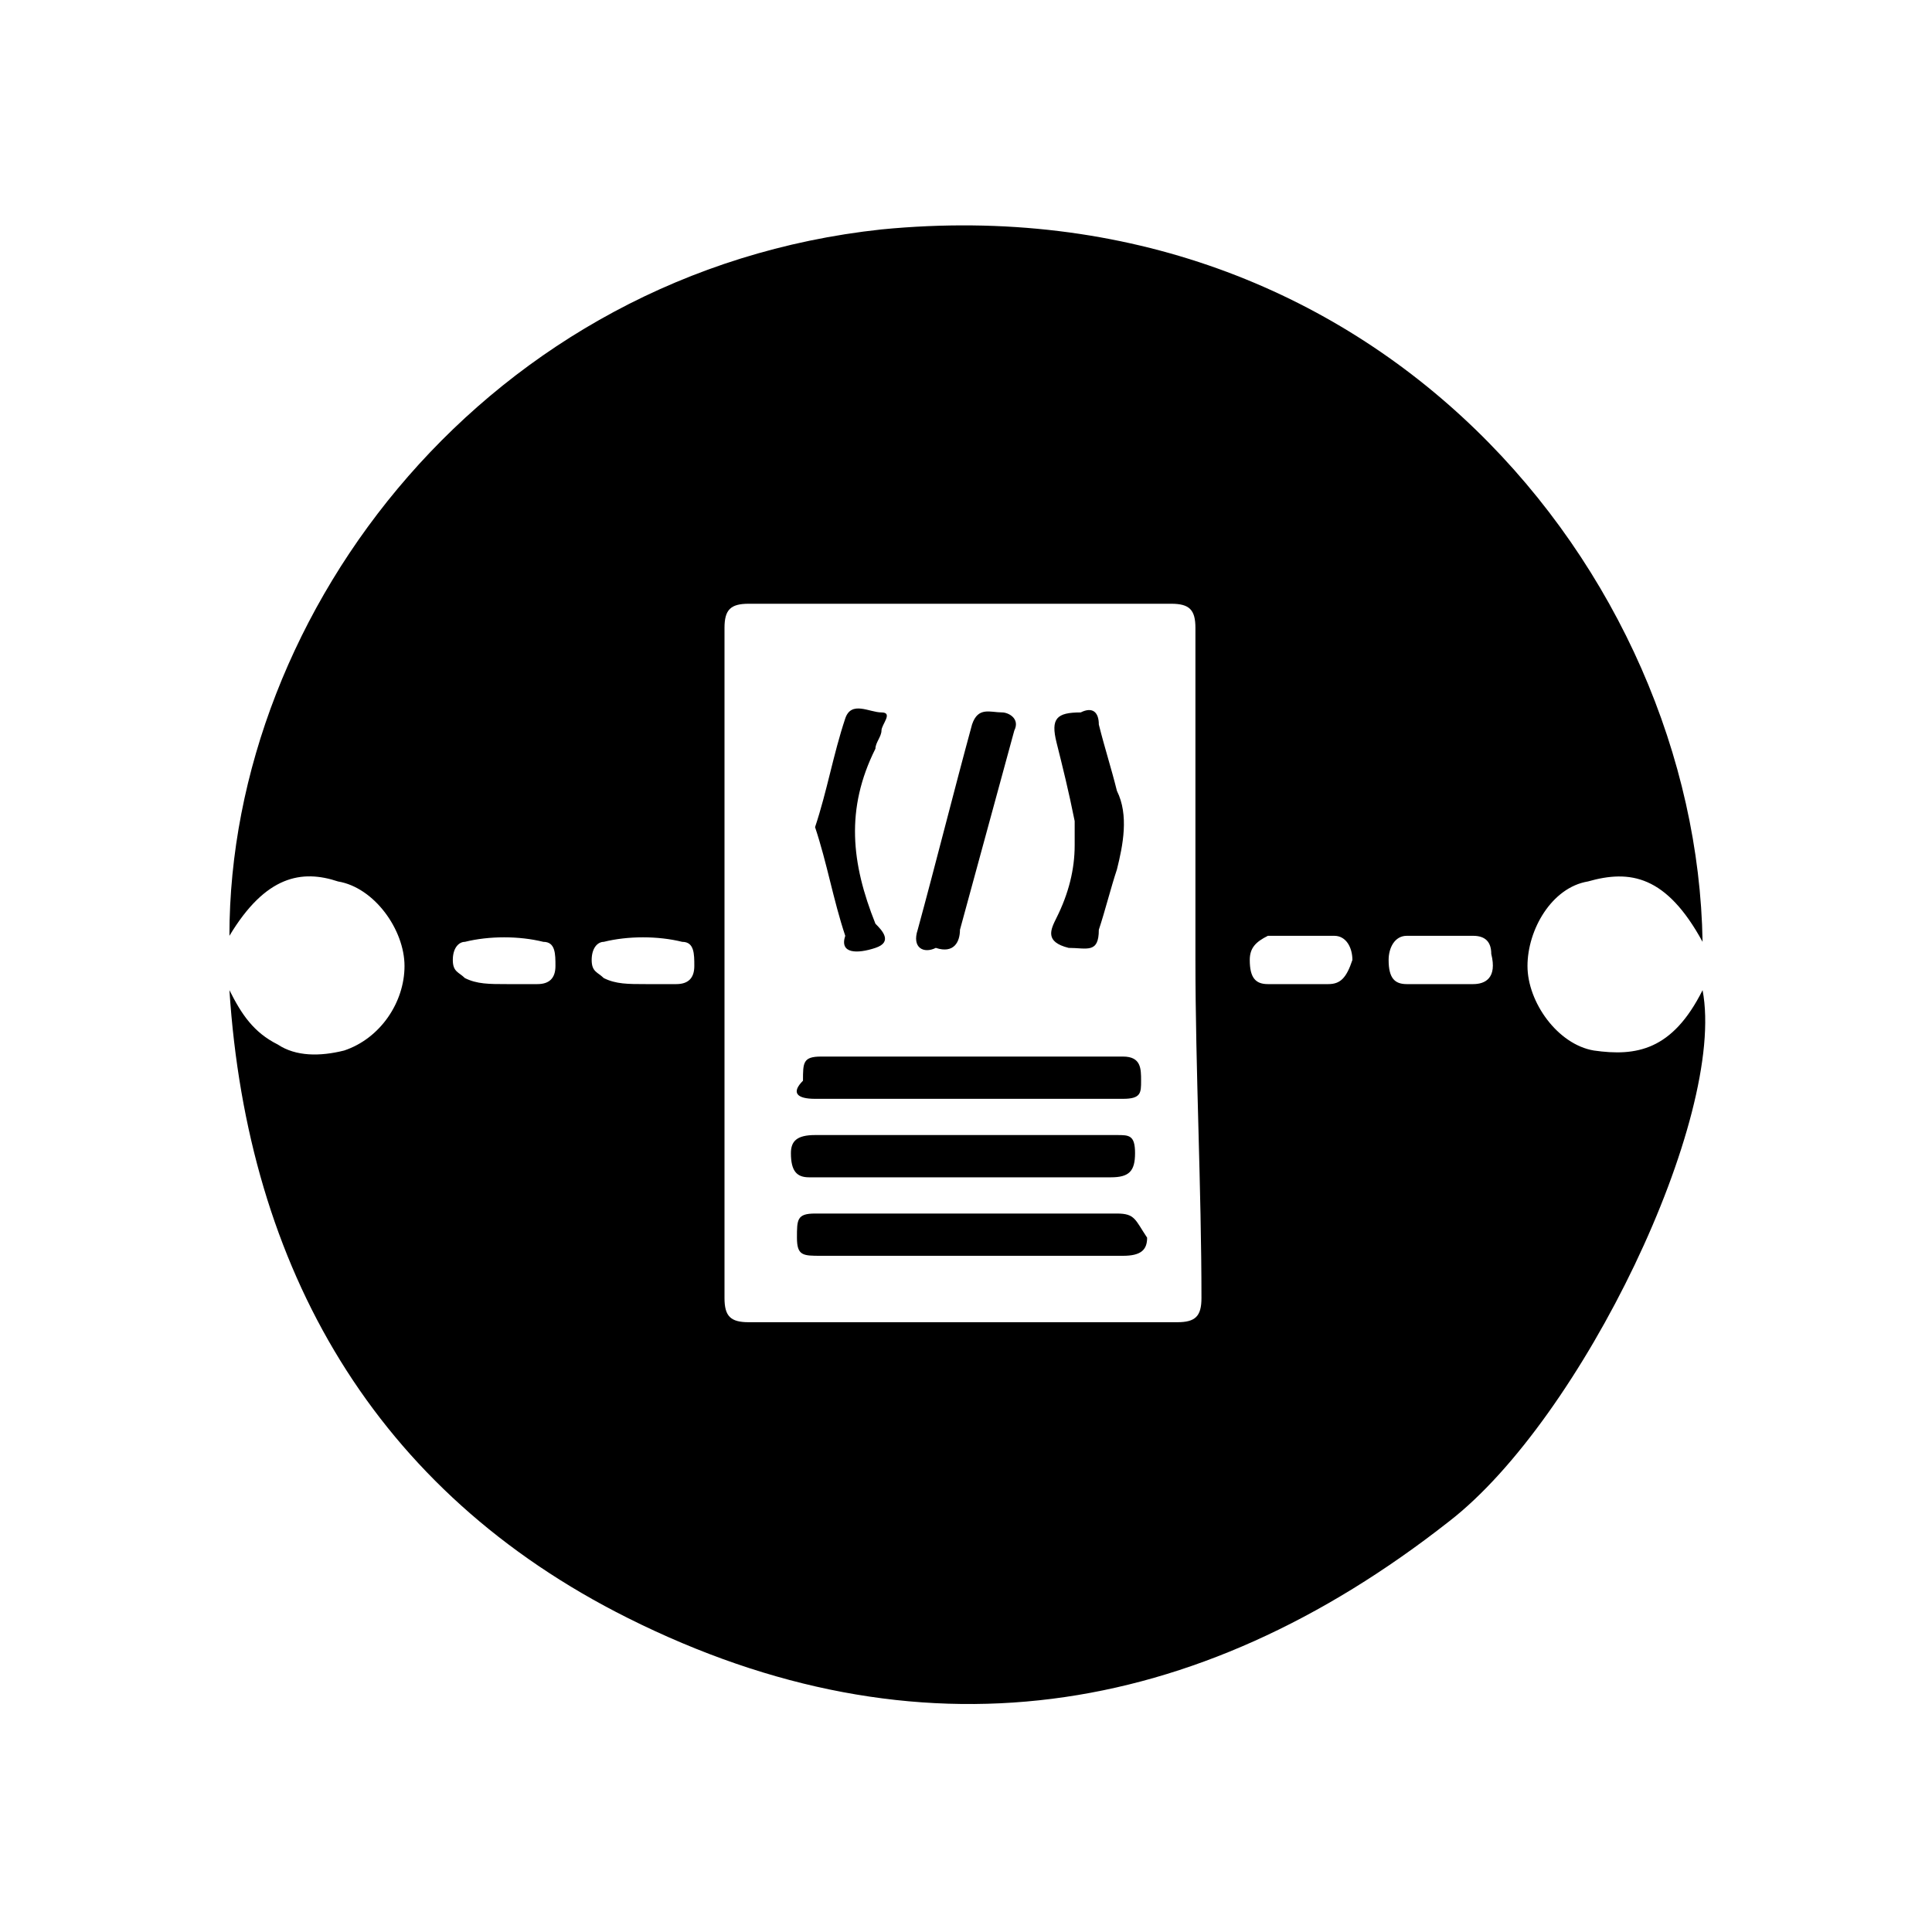 <?xml version="1.0" encoding="utf-8"?>
<!-- Generator: Adobe Illustrator 22.1.0, SVG Export Plug-In . SVG Version: 6.00 Build 0)  -->
<svg version="1.1" id="Layer_1" xmlns="http://www.w3.org/2000/svg" xmlns:xlink="http://www.w3.org/1999/xlink" x="0px" y="0px"
	 viewBox="0 0 32 32" style="enable-background:new 0 0 32 32;" xml:space="preserve">
<title>spring_boot</title>
<g>
	<path d="M13.5,18.2c1.7,0,3.4,0,5.1,0c0.3,0,0.3-0.1,0.3-0.3c0-0.2,0-0.4-0.3-0.4c-0.8,0-1.7,0-2.5,0c-0.8,0-1.7,0-2.5,0
		c-0.3,0-0.3,0.1-0.3,0.4C13.1,18.1,13.2,18.2,13.5,18.2z"/>
	<path d="M18.5,18.8c-1.7,0-3.3,0-5,0c-0.3,0-0.4,0.1-0.4,0.3c0,0.3,0.1,0.4,0.3,0.4c0.8,0,1.7,0,2.5,0c0.8,0,1.7,0,2.5,0
		c0.3,0,0.4-0.1,0.4-0.4C18.8,18.8,18.7,18.8,18.5,18.8z"/>
	<path d="M18.5,20.1c-1.7,0-3.4,0-5,0c-0.3,0-0.3,0.1-0.3,0.4c0,0.3,0.1,0.3,0.4,0.3c0.8,0,1.6,0,2.5,0c0.8,0,1.7,0,2.5,0
		c0.3,0,0.4-0.1,0.4-0.3C18.8,20.2,18.8,20.1,18.5,20.1z"/>
	<path d="M14.5,15.7c0.3-0.1,0.1-0.3,0-0.4c-0.4-1-0.5-1.9,0-2.9c0-0.1,0.1-0.2,0.1-0.3c0-0.1,0.2-0.3,0-0.3c-0.2,0-0.5-0.2-0.6,0.1
		c-0.2,0.6-0.3,1.2-0.5,1.8c0.2,0.6,0.3,1.2,0.5,1.8C13.9,15.8,14.2,15.8,14.5,15.7z"/>
	<path d="M15.5,15.7c0.3,0.1,0.4-0.1,0.4-0.3c0.3-1.1,0.6-2.2,0.9-3.3c0.1-0.2-0.1-0.3-0.2-0.3c-0.2,0-0.4-0.1-0.5,0.2
		c-0.3,1.1-0.6,2.3-0.9,3.4C15.1,15.7,15.3,15.8,15.5,15.7z"/>
	<path d="M17.5,15.2c-0.1,0.2-0.2,0.4,0.2,0.5c0.3,0,0.5,0.1,0.5-0.3c0.1-0.3,0.2-0.7,0.3-1c0.1-0.4,0.2-0.9,0-1.3
		c-0.1-0.4-0.2-0.7-0.3-1.1c0-0.2-0.1-0.3-0.3-0.2c-0.4,0-0.5,0.1-0.4,0.5c0.1,0.4,0.2,0.8,0.3,1.3c0,0.1,0,0.3,0,0.4
		C17.8,14.4,17.7,14.8,17.5,15.2z"/>
	<g>
		<path d="M28.2,16.4c-0.5,1-1.1,1.1-1.8,1c-0.6-0.1-1.1-0.8-1.1-1.4c0-0.6,0.4-1.3,1-1.4c0.7-0.2,1.3-0.1,1.9,1
			C28.1,9.5,22.8,3,14.6,3.8C8.1,4.5,3.8,10.1,3.8,15.5c0.6-1,1.2-1.1,1.8-0.9c0.6,0.1,1.1,0.8,1.1,1.4c0,0.6-0.4,1.2-1,1.4
			c-0.4,0.1-0.8,0.1-1.1-0.1c-0.4-0.2-0.6-0.5-0.8-0.9c0.3,4.6,2.4,8.3,6.6,10.4c4.8,2.4,9.4,1.7,13.6-1.6
			C26.2,23.5,28.6,18.5,28.2,16.4z M8.9,16.3c-0.2,0-0.4,0-0.5,0c-0.3,0-0.5,0-0.7-0.1c-0.1-0.1-0.2-0.1-0.2-0.3
			c0-0.2,0.1-0.3,0.2-0.3c0.4-0.1,0.9-0.1,1.3,0c0.2,0,0.2,0.2,0.2,0.4C9.2,16.2,9.1,16.3,8.9,16.3z M11.2,16.3c-0.2,0-0.4,0-0.5,0
			c-0.3,0-0.5,0-0.7-0.1c-0.1-0.1-0.2-0.1-0.2-0.3c0-0.2,0.1-0.3,0.2-0.3c0.4-0.1,0.9-0.1,1.3,0c0.2,0,0.2,0.2,0.2,0.4
			C11.5,16.2,11.4,16.3,11.2,16.3z M19.9,21.5c0,0.3-0.1,0.4-0.4,0.4c-2.4,0-4.7,0-7.1,0c-0.3,0-0.4-0.1-0.4-0.4c0-3.7,0-7.4,0-11.1
			c0-0.3,0.1-0.4,0.4-0.4c2.3,0,4.7,0,7,0c0.3,0,0.4,0.1,0.4,0.4c0,1.8,0,3.7,0,5.5S19.9,19.7,19.9,21.5z M22,16.3
			c-0.2,0-0.4,0-0.5,0c0,0,0,0,0,0c-0.2,0-0.4,0-0.5,0c-0.2,0-0.3-0.1-0.3-0.4c0-0.2,0.1-0.3,0.3-0.4c0.4,0,0.7,0,1.1,0
			c0.2,0,0.3,0.2,0.3,0.4C22.3,16.2,22.2,16.3,22,16.3z M24.4,16.3c-0.2,0-0.4,0-0.6,0c0,0,0,0,0,0c-0.2,0-0.3,0-0.5,0
			c-0.2,0-0.3-0.1-0.3-0.4c0-0.2,0.1-0.4,0.3-0.4c0.4,0,0.7,0,1.1,0c0.2,0,0.3,0.1,0.3,0.3C24.8,16.2,24.6,16.3,24.4,16.3z"/>
	</g>
</g>
</svg>
